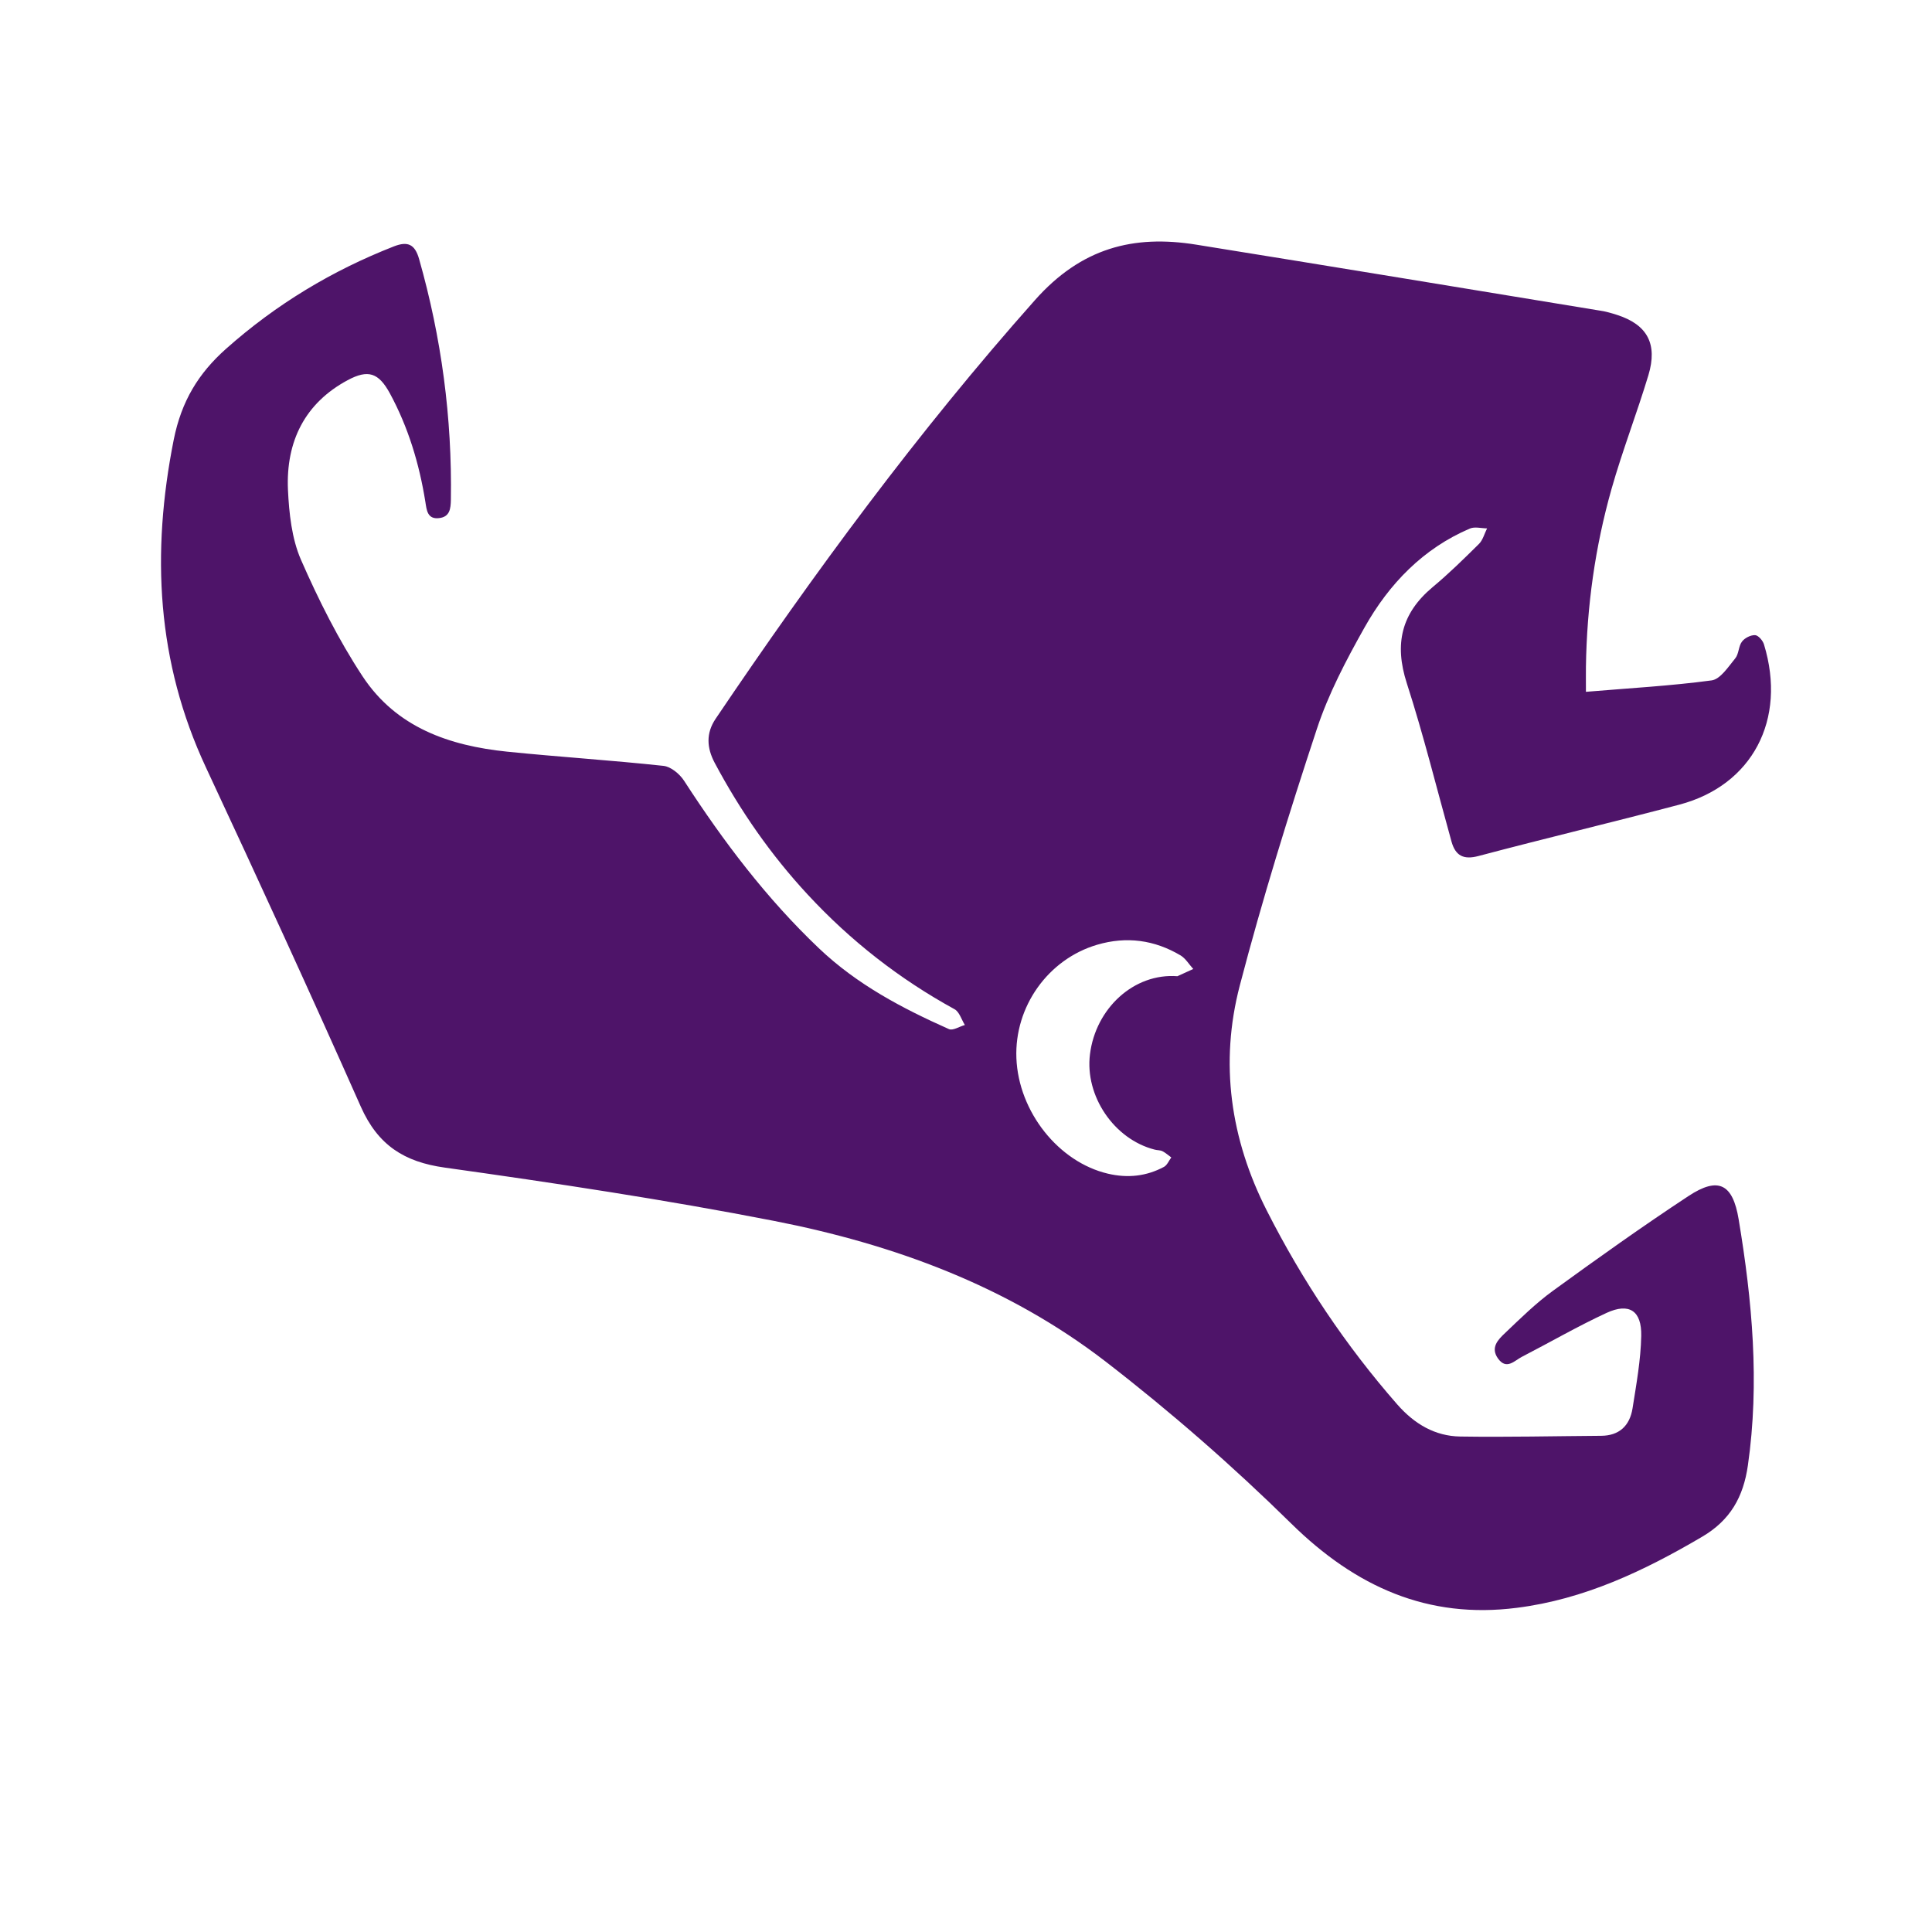 <svg width="24" height="24" viewBox="0 0 24 24" xmlns="http://www.w3.org/2000/svg" fill="#4E1469">
<path d="M19.701 8.594C20.248 8.548 20.758 8.52 21.263 8.452C21.371 8.437 21.47 8.283 21.556 8.178C21.601 8.124 21.596 8.027 21.639 7.971C21.673 7.925 21.747 7.888 21.802 7.89C21.841 7.891 21.899 7.957 21.913 8.006C22.198 8.939 21.768 9.757 20.86 9.996C20.03 10.215 19.195 10.414 18.365 10.634C18.183 10.682 18.081 10.633 18.031 10.454C17.848 9.798 17.685 9.135 17.476 8.488C17.317 7.996 17.411 7.617 17.795 7.295C17.997 7.127 18.185 6.942 18.373 6.756C18.421 6.708 18.44 6.629 18.473 6.564C18.401 6.563 18.32 6.54 18.259 6.566C17.683 6.812 17.258 7.248 16.95 7.796C16.723 8.2 16.502 8.619 16.357 9.06C16.01 10.111 15.681 11.171 15.401 12.243C15.149 13.207 15.285 14.15 15.737 15.039C16.18 15.912 16.717 16.715 17.357 17.446C17.572 17.691 17.827 17.84 18.139 17.845C18.723 17.854 19.308 17.84 19.892 17.836C20.112 17.834 20.245 17.714 20.28 17.495C20.327 17.197 20.382 16.896 20.388 16.596C20.395 16.282 20.238 16.18 19.958 16.309C19.601 16.474 19.258 16.673 18.907 16.854C18.813 16.902 18.716 17.021 18.611 16.879C18.51 16.741 18.61 16.641 18.696 16.56C18.887 16.378 19.077 16.191 19.288 16.037C19.844 15.633 20.403 15.234 20.976 14.857C21.345 14.614 21.525 14.705 21.598 15.146C21.767 16.159 21.86 17.176 21.713 18.203C21.657 18.595 21.495 18.885 21.143 19.091C20.419 19.517 19.676 19.868 18.842 19.973C17.739 20.114 16.843 19.715 16.041 18.927C15.313 18.211 14.54 17.536 13.736 16.915C12.514 15.973 11.098 15.457 9.618 15.167C8.261 14.902 6.892 14.696 5.523 14.504C5.024 14.434 4.696 14.229 4.482 13.747C3.855 12.335 3.211 10.932 2.558 9.533C1.946 8.222 1.878 6.873 2.158 5.463C2.254 4.983 2.465 4.638 2.808 4.333C3.432 3.778 4.128 3.36 4.895 3.06C5.065 2.994 5.154 3.034 5.206 3.217C5.484 4.194 5.617 5.19 5.601 6.208C5.599 6.319 5.588 6.421 5.455 6.436C5.307 6.454 5.3 6.333 5.284 6.234C5.208 5.759 5.071 5.307 4.843 4.886C4.703 4.63 4.574 4.586 4.318 4.723C3.79 5.007 3.551 5.48 3.577 6.083C3.591 6.376 3.624 6.69 3.738 6.952C3.957 7.452 4.205 7.947 4.503 8.4C4.925 9.041 5.586 9.263 6.296 9.337C6.944 9.403 7.595 9.444 8.243 9.514C8.334 9.524 8.443 9.614 8.498 9.699C8.987 10.454 9.523 11.162 10.172 11.779C10.647 12.231 11.207 12.525 11.788 12.784C11.838 12.806 11.919 12.751 11.986 12.733C11.944 12.666 11.918 12.57 11.858 12.537C11.176 12.163 10.567 11.689 10.032 11.111C9.577 10.62 9.196 10.073 8.878 9.476C8.779 9.289 8.769 9.109 8.889 8.93C10.113 7.116 11.405 5.362 12.854 3.731C13.432 3.078 14.081 2.914 14.859 3.039C16.532 3.308 18.205 3.584 19.878 3.859C19.95 3.87 20.021 3.89 20.091 3.913C20.463 4.034 20.594 4.272 20.477 4.661C20.334 5.135 20.154 5.598 20.019 6.074C19.815 6.794 19.712 7.532 19.701 8.284C19.7 8.366 19.701 8.447 19.701 8.594H19.701ZM14.628 12.126C14.693 12.096 14.758 12.066 14.823 12.037C14.771 11.98 14.729 11.908 14.668 11.87C14.341 11.675 13.993 11.629 13.629 11.736C13.019 11.916 12.601 12.505 12.626 13.144C12.652 13.811 13.151 14.437 13.764 14.58C14.008 14.637 14.24 14.613 14.46 14.495C14.499 14.473 14.521 14.418 14.55 14.378C14.514 14.352 14.48 14.321 14.441 14.301C14.412 14.286 14.375 14.29 14.344 14.281C13.84 14.153 13.475 13.615 13.54 13.097C13.61 12.527 14.086 12.085 14.628 12.127V12.126Z"/>
</svg>

